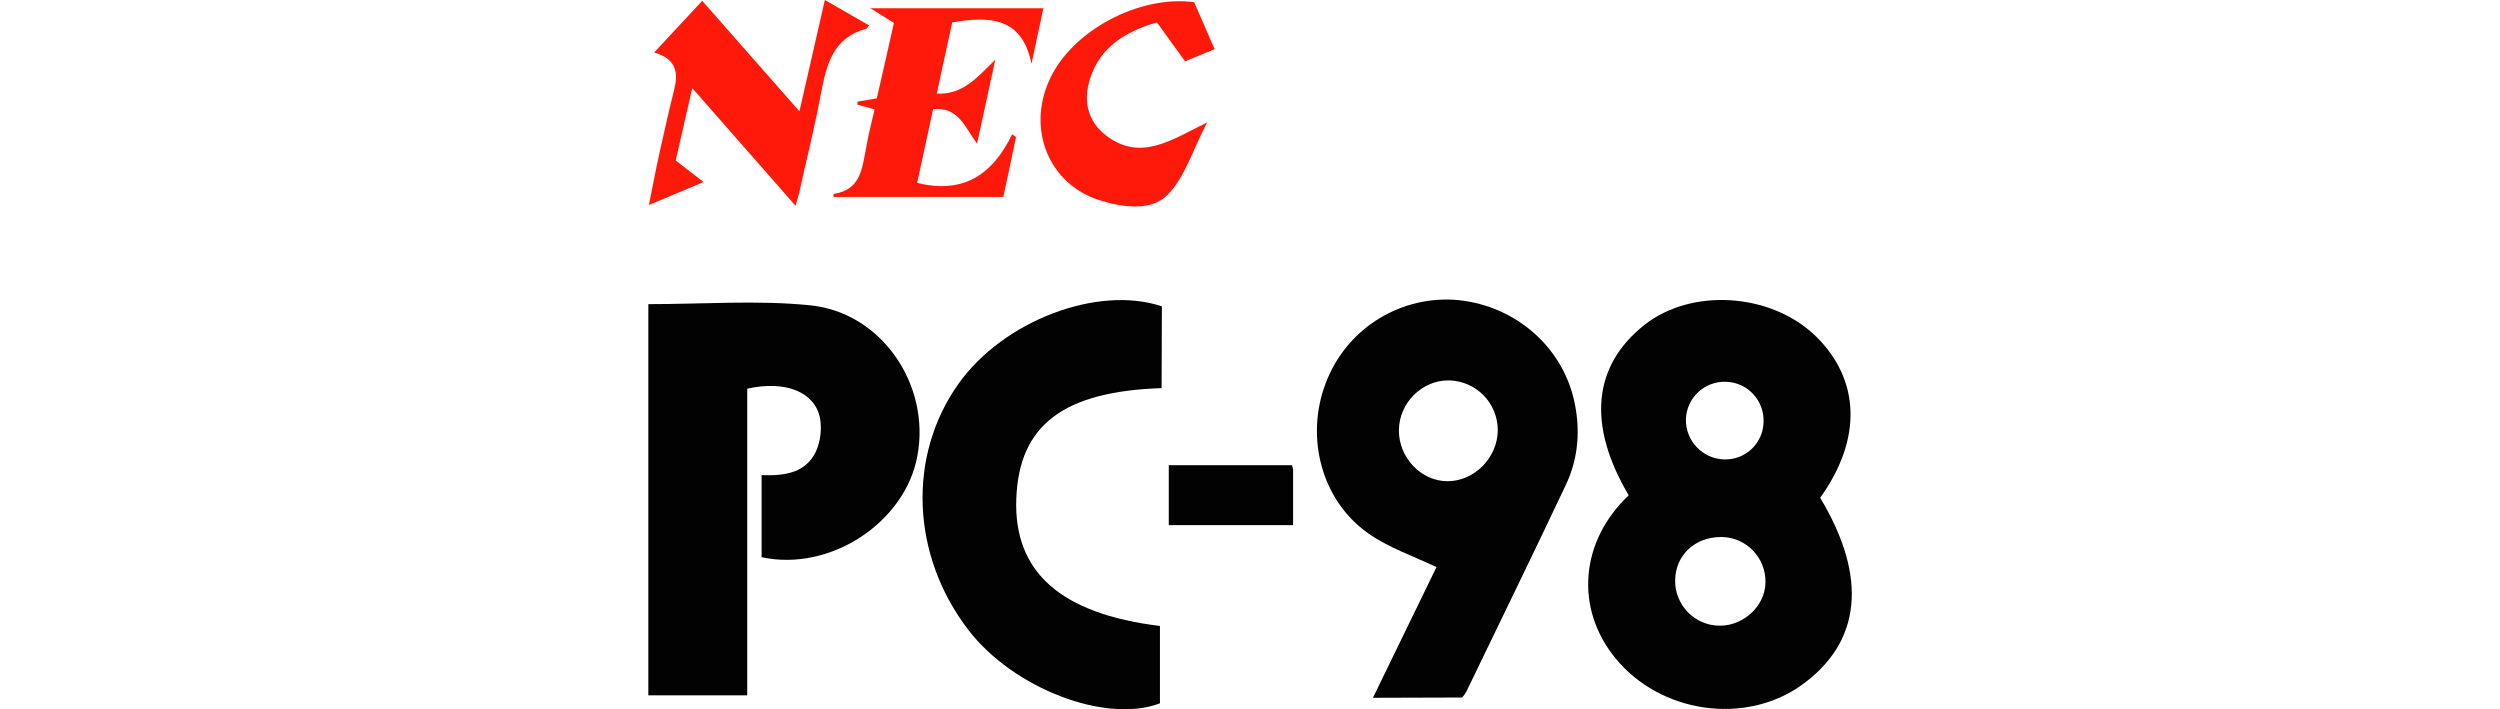 <?xml version="1.0" encoding="utf-8"?>
<!-- Generator: Adobe Illustrator 24.3.0, SVG Export Plug-In . SVG Version: 6.00 Build 0)  -->
<svg version="1.2" baseProfile="tiny" id="Layer_1" xmlns="http://www.w3.org/2000/svg" xmlns:xlink="http://www.w3.org/1999/xlink"
	 x="0px" y="0px" viewBox="0 0 905 256.7" overflow="visible" xml:space="preserve">
<g>
	<path fill="#020202" d="M658.9,180.2c15.3-21.3,14.6-42.9-1.9-58.8c-16.2-15.4-44.7-17.2-61.7-3.8c-18.7,14.8-20.8,36.2-5.7,61.7
		c-17.6,16.6-19.6,40.9-4.8,59c16.2,19.8,46.6,24.3,67.1,9.9C673.8,232.7,676.3,209.1,658.9,180.2z M624.9,138.2
		c7.8,0.3,13.8,6.8,13.5,14.6c0,0.1,0,0.1,0,0.1c-0.2,7.7-6.7,13.7-14.3,13.4c-7.8-0.2-14-6.8-13.8-14.6
		C610.6,143.9,617.1,137.9,624.9,138.2z M622.8,226.5c-0.1,0-0.3,0-0.4,0c-9-0.1-16.1-7.5-16-16.4c0.1-9,7-15.6,16.4-15.7
		c0.2,0,0.4,0,0.6,0c8.9,0.2,15.9,7.6,15.7,16.5C639,219.2,631.4,226.4,622.8,226.5z"/>
	<path fill="#020202" d="M234.7,110.1c19.9,0,39.3-1.5,58.4,0.4c26,2.5,43.8,28.8,39,54.5c-4.4,24.2-31.7,42.1-56.4,36.7V172
		c8.2,0.3,15.8-0.7,19.6-8.4c1.7-3.8,2.2-7.9,1.6-12c-1.8-9.7-12.5-14-26.4-10.9v111h-35.8L234.7,110.1L234.7,110.1z"/>
	<path fill="#020202" d="M569.7,144.4c-4.8-20-22.5-34.5-43.5-35.9c-20.5-1.1-39.3,11.2-46.4,30.5c-7.3,19.5-1.4,42.1,15.4,54
		c7.3,5.2,16.2,8.2,24.8,12.3c-7.2,14.8-14.9,30.7-23,47.3l32.3-0.1c0.6-0.7,1.1-1.4,1.5-2.1c12-24.9,24.2-49.8,36-74.8
		C571.5,165.7,572.2,155.1,569.7,144.4z M524,174.2c-9.6,0-17.7-8.6-17.6-18.5s8.4-18.1,18.1-18c9.8,0.2,17.6,8.1,17.7,17.9
		C542.2,165.6,533.8,174.2,524,174.2z"/>
	<path fill="#020202" d="M420.5,140.5c-35.6,1.2-51.6,13.4-52.6,40s16.1,41.7,52,46.1v28c-19.6,7.5-53.1-5.4-69.3-26.5
		c-20.8-27-22.2-63.1-3.6-89.2c16.2-22.8,50.4-35.8,73.6-28L420.5,140.5z"/>
	<path fill="#FE190A" d="M250.6,31.9c-2.2,9.5-4,17.7-6,26.2l10.1,7.8l-19.8,8.3c1.4-6.9,2.5-12.8,3.8-18.7
		c1.7-7.5,3.3-14.9,5.2-22.4c1.7-6.4,1.3-11.7-7.1-14.1l17.4-18.7l35.2,40c3.2-13.9,6.1-26.6,9.2-40.3l16,9.2
		c-0.6,0.7-0.7,1.2-1,1.2c-12,3.2-14.4,12.9-16.4,23.4c-2.2,11.9-5.2,23.7-7.8,35.6c-0.3,1.4-0.8,2.7-1.4,5.1L250.6,31.9z"/>
	<path fill="#FE190A" d="M316.6,39.6l-6.2-1.7v-1.1l7-1.2c2-8.7,4.1-17.8,6.2-27.3L315.1,3h62.6c-1.5,7-2.9,13.6-4.3,20.1
		c-3.4-16.9-15.1-17.3-28.7-15c-1.8,8.4-3.7,16.9-5.6,25.8c9.4,0.4,14.4-5.6,21.2-12.3c-2.4,11.1-4.4,20.3-6.6,30.4
		c-4.4-5.8-6.6-13.4-15.9-12.5c-2,9.1-3.9,17.9-5.8,26.7c16.8,4.2,27.4-3.1,34.4-17.6l1.4,1c-1.5,7.2-3,14.4-4.6,21.7h-61.5
		c0-0.4,0-0.7,0.1-1.1c10-1.5,10.3-9.6,11.8-17C314.3,48.9,315.5,44.6,316.6,39.6z"/>
	<path fill="#FE190A" d="M432.3,0.8l7.4,17L429,22.2L418.8,8.1c-11.3,3.3-20.5,8.8-24.2,20.4c-2.5,7.8-1,15.2,5.6,20.4
		c12.6,9.8,23.8,1.8,36.8-4.6c-5.2,9.9-8.1,20-14.5,26.4c-5.9,5.8-16.1,4.4-24.4,1.8c-18.4-5.8-26.5-25.6-18.1-43.8
		C388,11.2,412.3-1.9,432.3,0.8z"/>
	<path fill="#020202" d="M467.7,168.4c0.2,0.5,0.3,1.1,0.4,1.6c0,6.6,0,13.3,0,20.1h-45v-21.7L467.7,168.4L467.7,168.4z"/>
</g>
</svg>
